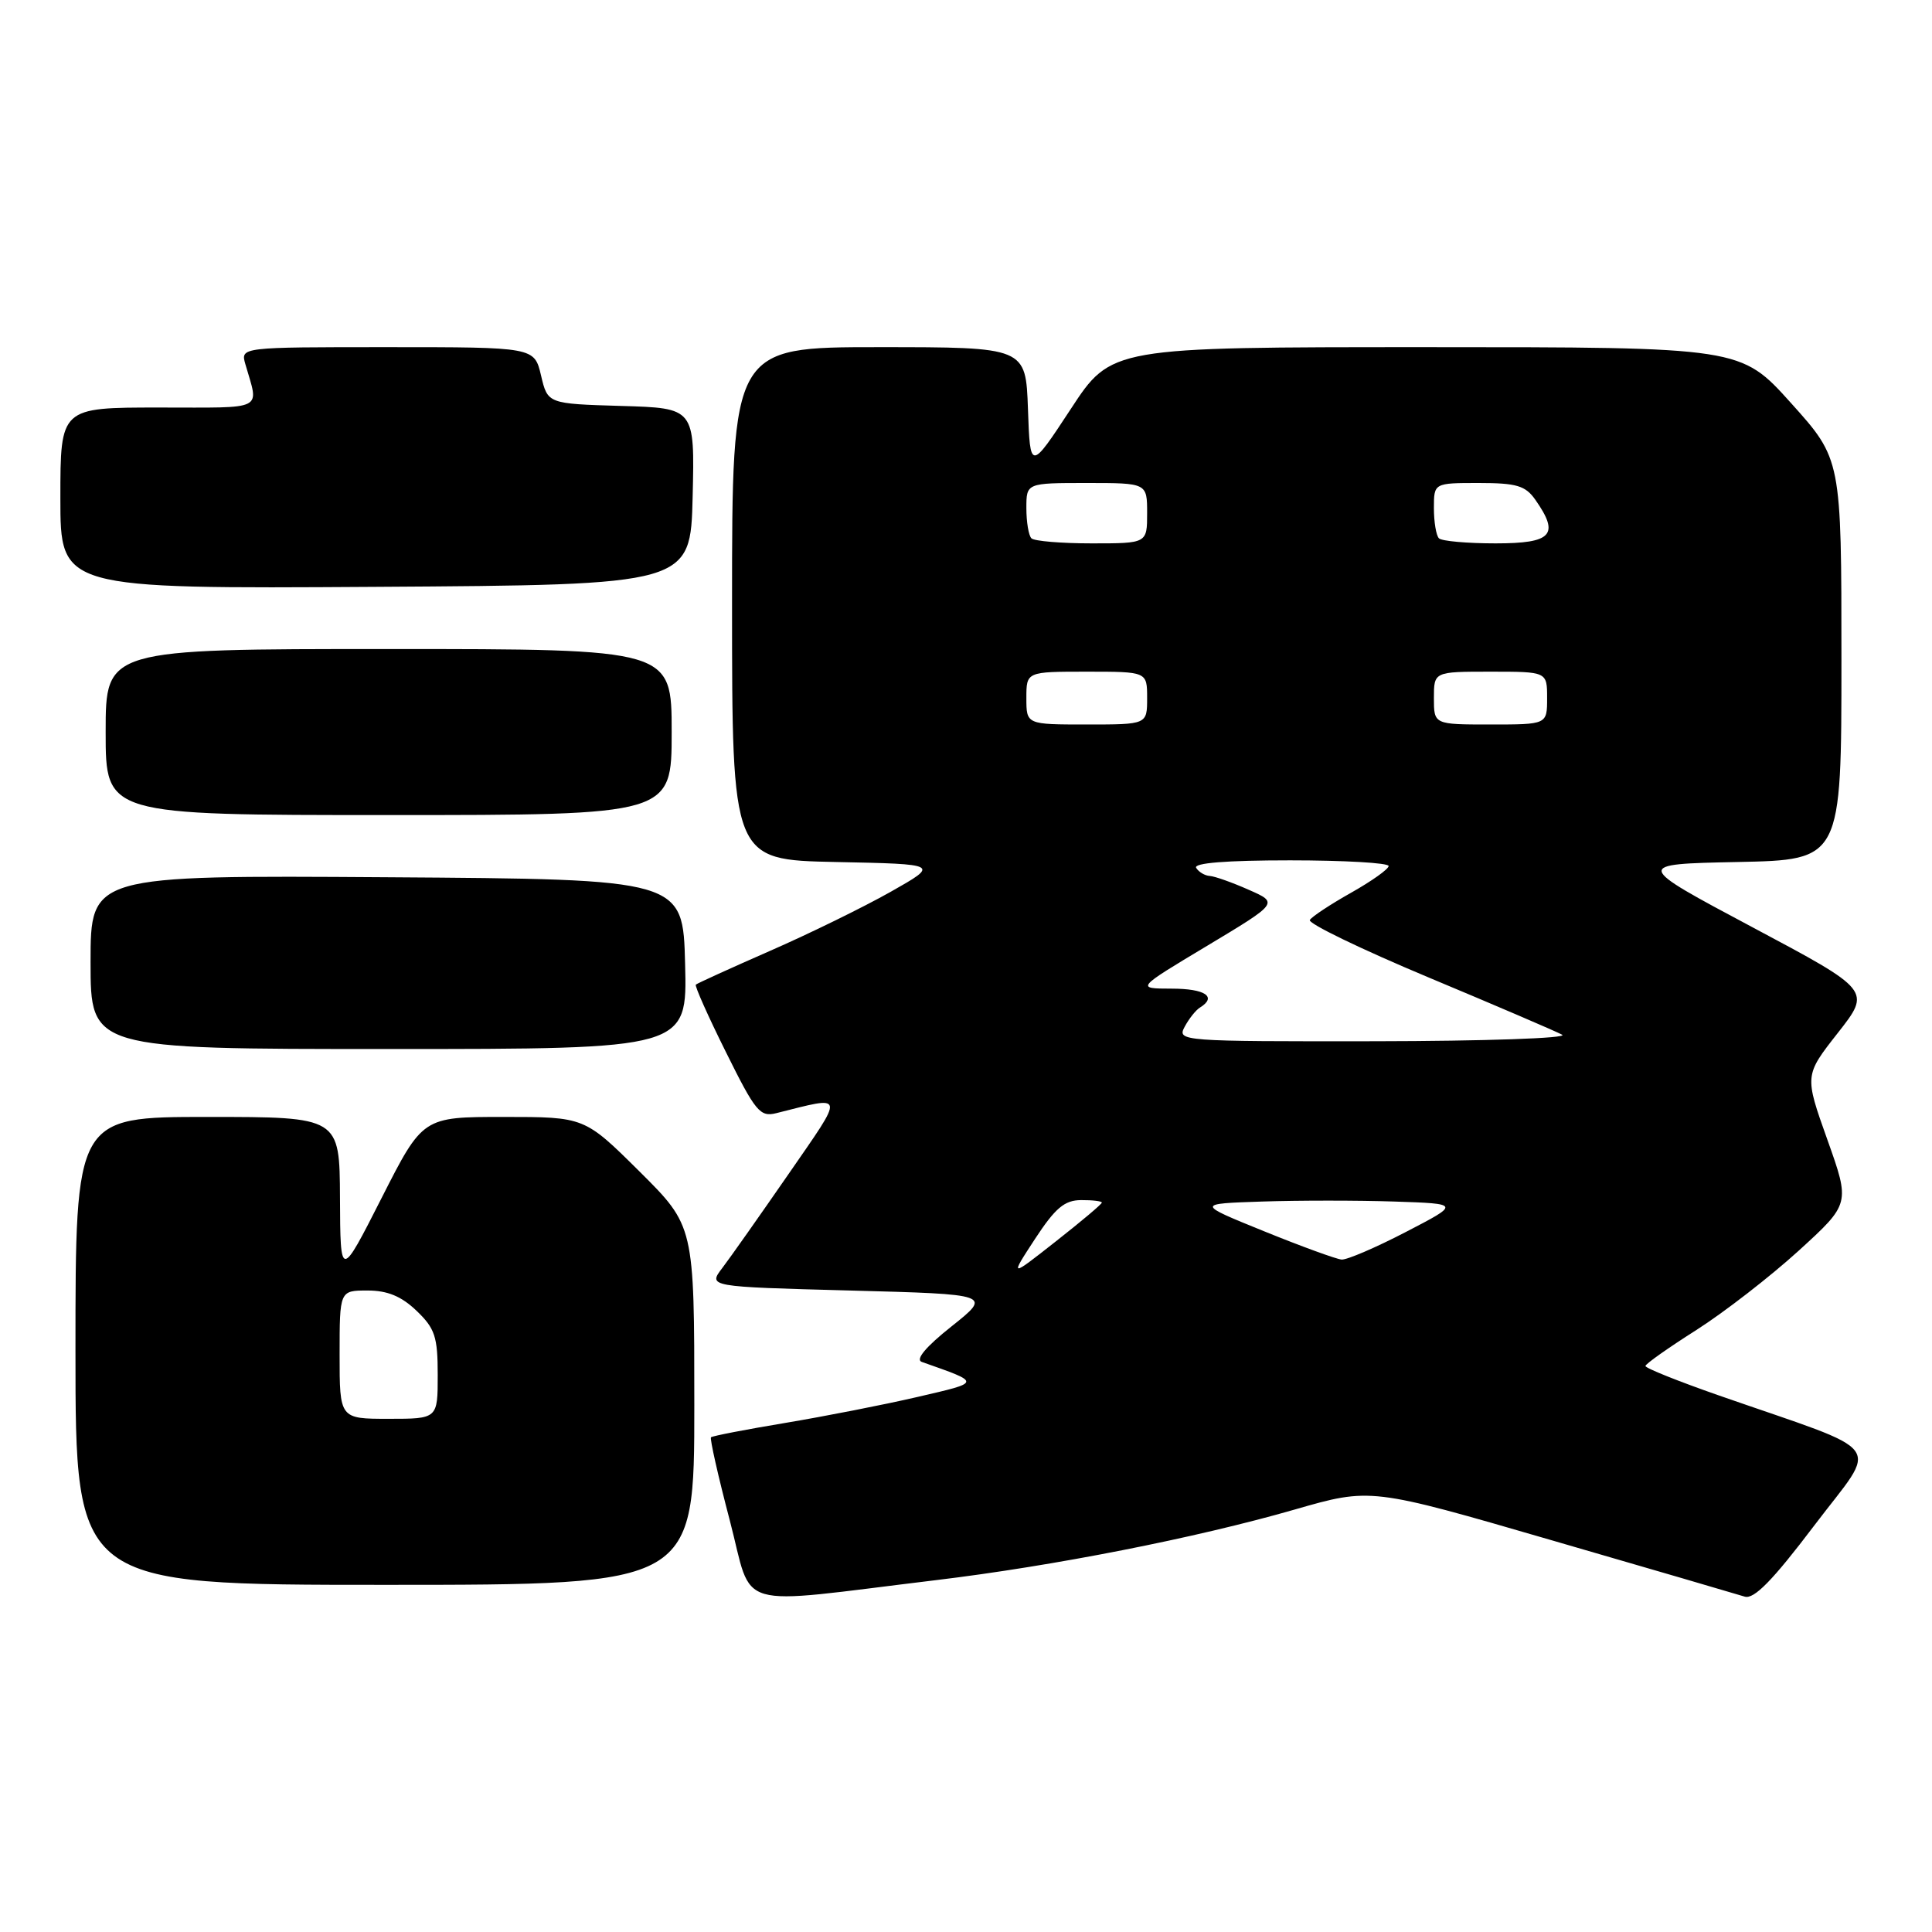 <?xml version="1.0" encoding="UTF-8" standalone="no"?>
<!DOCTYPE svg PUBLIC "-//W3C//DTD SVG 1.1//EN" "http://www.w3.org/Graphics/SVG/1.1/DTD/svg11.dtd" >
<svg xmlns="http://www.w3.org/2000/svg" xmlns:xlink="http://www.w3.org/1999/xlink" version="1.1" viewBox="0 0 256 256">
 <g >
 <path fill="currentColor"
d=" M 124.00 209.38 C 139.60 207.50 158.43 203.80 171.56 200.02 C 181.63 197.12 181.63 197.12 205.56 204.08 C 218.73 207.90 230.26 211.27 231.18 211.56 C 232.41 211.95 234.88 209.43 240.42 202.11 C 248.97 190.82 250.43 192.81 227.75 184.90 C 222.39 183.03 218.01 181.28 218.03 181.00 C 218.04 180.72 221.08 178.58 224.78 176.23 C 228.47 173.88 234.57 169.15 238.33 165.73 C 245.16 159.50 245.16 159.50 242.13 151.00 C 239.10 142.50 239.10 142.50 243.52 136.87 C 247.94 131.24 247.94 131.24 232.22 122.87 C 216.50 114.50 216.50 114.50 230.25 114.22 C 244.00 113.94 244.00 113.94 244.00 87.39 C 244.00 60.84 244.00 60.84 237.33 53.42 C 230.66 46.00 230.66 46.00 188.96 46.00 C 147.25 46.00 147.25 46.00 141.88 54.20 C 136.50 62.39 136.50 62.39 136.21 54.20 C 135.92 46.00 135.92 46.00 116.46 46.00 C 97.00 46.00 97.00 46.00 97.00 79.97 C 97.00 113.94 97.00 113.94 110.75 114.22 C 124.50 114.50 124.50 114.50 118.00 118.18 C 114.42 120.20 107.22 123.73 102.00 126.01 C 96.78 128.30 92.36 130.31 92.20 130.47 C 92.03 130.63 93.83 134.67 96.20 139.43 C 100.10 147.30 100.71 148.04 102.86 147.50 C 112.11 145.18 112.01 144.68 104.47 155.59 C 100.70 161.04 96.77 166.62 95.72 168.00 C 93.81 170.50 93.81 170.50 112.62 171.00 C 131.42 171.50 131.42 171.50 126.10 175.74 C 122.68 178.45 121.26 180.15 122.14 180.46 C 130.09 183.27 130.11 183.12 121.50 185.12 C 117.10 186.14 109.23 187.68 104.02 188.55 C 98.80 189.42 94.39 190.27 94.21 190.45 C 94.04 190.63 95.15 195.58 96.70 201.46 C 99.88 213.59 96.71 212.67 124.00 209.38 Z  M 92.00 186.22 C 92.00 162.45 92.00 162.45 84.73 155.22 C 77.45 148.00 77.45 148.00 66.74 148.00 C 56.02 148.00 56.02 148.00 50.56 158.75 C 45.10 169.50 45.10 169.50 45.05 158.75 C 45.00 148.00 45.00 148.00 27.50 148.00 C 10.00 148.00 10.00 148.00 10.00 179.00 C 10.00 210.00 10.00 210.00 51.00 210.00 C 92.00 210.00 92.00 210.00 92.00 186.22 Z  M 90.78 127.75 C 90.50 116.50 90.50 116.50 51.25 116.24 C 12.00 115.98 12.00 115.98 12.00 127.49 C 12.00 139.00 12.00 139.00 51.53 139.00 C 91.07 139.00 91.07 139.00 90.78 127.75 Z  M 89.00 97.00 C 89.00 86.00 89.00 86.00 51.50 86.00 C 14.00 86.00 14.00 86.00 14.00 97.00 C 14.00 108.00 14.00 108.00 51.50 108.00 C 89.00 108.00 89.00 108.00 89.00 97.00 Z  M 91.78 65.79 C 92.06 54.07 92.06 54.07 82.32 53.79 C 72.57 53.50 72.57 53.50 71.69 49.75 C 70.80 46.00 70.80 46.00 51.33 46.00 C 31.87 46.00 31.87 46.00 32.51 48.25 C 34.31 54.52 35.35 54.00 21.07 54.00 C 8.00 54.00 8.00 54.00 8.00 66.01 C 8.00 78.02 8.00 78.02 49.75 77.76 C 91.50 77.50 91.50 77.50 91.78 65.79 Z  M 137.14 164.17 C 139.83 160.07 141.05 159.03 143.25 159.02 C 144.76 159.01 146.00 159.16 146.00 159.35 C 146.00 159.55 143.25 161.86 139.89 164.50 C 133.79 169.30 133.79 169.30 137.14 164.17 Z  M 167.50 163.15 C 158.50 159.50 158.50 159.50 167.25 159.21 C 172.06 159.05 179.94 159.05 184.75 159.21 C 193.50 159.50 193.50 159.50 186.27 163.25 C 182.30 165.31 178.48 166.95 177.77 166.90 C 177.07 166.84 172.45 165.16 167.50 163.15 Z  M 156.97 136.06 C 157.54 134.99 158.46 133.83 159.01 133.50 C 161.30 132.08 159.69 131.00 155.25 131.00 C 150.50 130.99 150.50 130.99 159.96 125.32 C 169.42 119.64 169.42 119.64 165.46 117.90 C 163.28 116.93 160.96 116.11 160.31 116.07 C 159.65 116.03 158.84 115.55 158.50 115.00 C 158.10 114.35 162.49 114.00 170.94 114.00 C 178.12 114.00 184.00 114.34 184.00 114.75 C 184.00 115.16 181.76 116.75 179.03 118.29 C 176.31 119.82 173.84 121.45 173.56 121.90 C 173.28 122.35 180.35 125.77 189.28 129.51 C 198.20 133.24 206.18 136.66 207.00 137.11 C 207.82 137.57 196.67 137.95 182.21 137.97 C 156.49 138.00 155.95 137.96 156.97 136.06 Z  M 136.00 92.50 C 136.00 89.00 136.00 89.00 144.00 89.00 C 152.00 89.00 152.00 89.00 152.00 92.50 C 152.00 96.00 152.00 96.00 144.00 96.00 C 136.00 96.00 136.00 96.00 136.00 92.50 Z  M 190.00 92.50 C 190.00 89.00 190.00 89.00 197.50 89.00 C 205.00 89.00 205.00 89.00 205.00 92.50 C 205.00 96.00 205.00 96.00 197.50 96.00 C 190.00 96.00 190.00 96.00 190.00 92.50 Z  M 136.67 71.33 C 136.30 70.97 136.00 69.17 136.00 67.33 C 136.00 64.00 136.00 64.00 144.00 64.00 C 152.00 64.00 152.00 64.00 152.00 68.00 C 152.00 72.00 152.00 72.00 144.67 72.00 C 140.63 72.00 137.03 71.70 136.67 71.33 Z  M 190.67 71.33 C 190.30 70.97 190.00 69.17 190.00 67.33 C 190.00 64.00 190.00 64.00 195.94 64.00 C 200.95 64.00 202.13 64.35 203.44 66.22 C 206.70 70.87 205.66 72.00 198.17 72.00 C 194.41 72.00 191.03 71.70 190.67 71.33 Z  M 45.00 179.50 C 45.00 171.00 45.00 171.00 48.70 171.00 C 51.34 171.00 53.19 171.76 55.20 173.69 C 57.64 176.03 58.00 177.12 58.00 182.19 C 58.00 188.00 58.00 188.00 51.50 188.00 C 45.00 188.00 45.00 188.00 45.00 179.50 Z "/>
</g>
</svg>